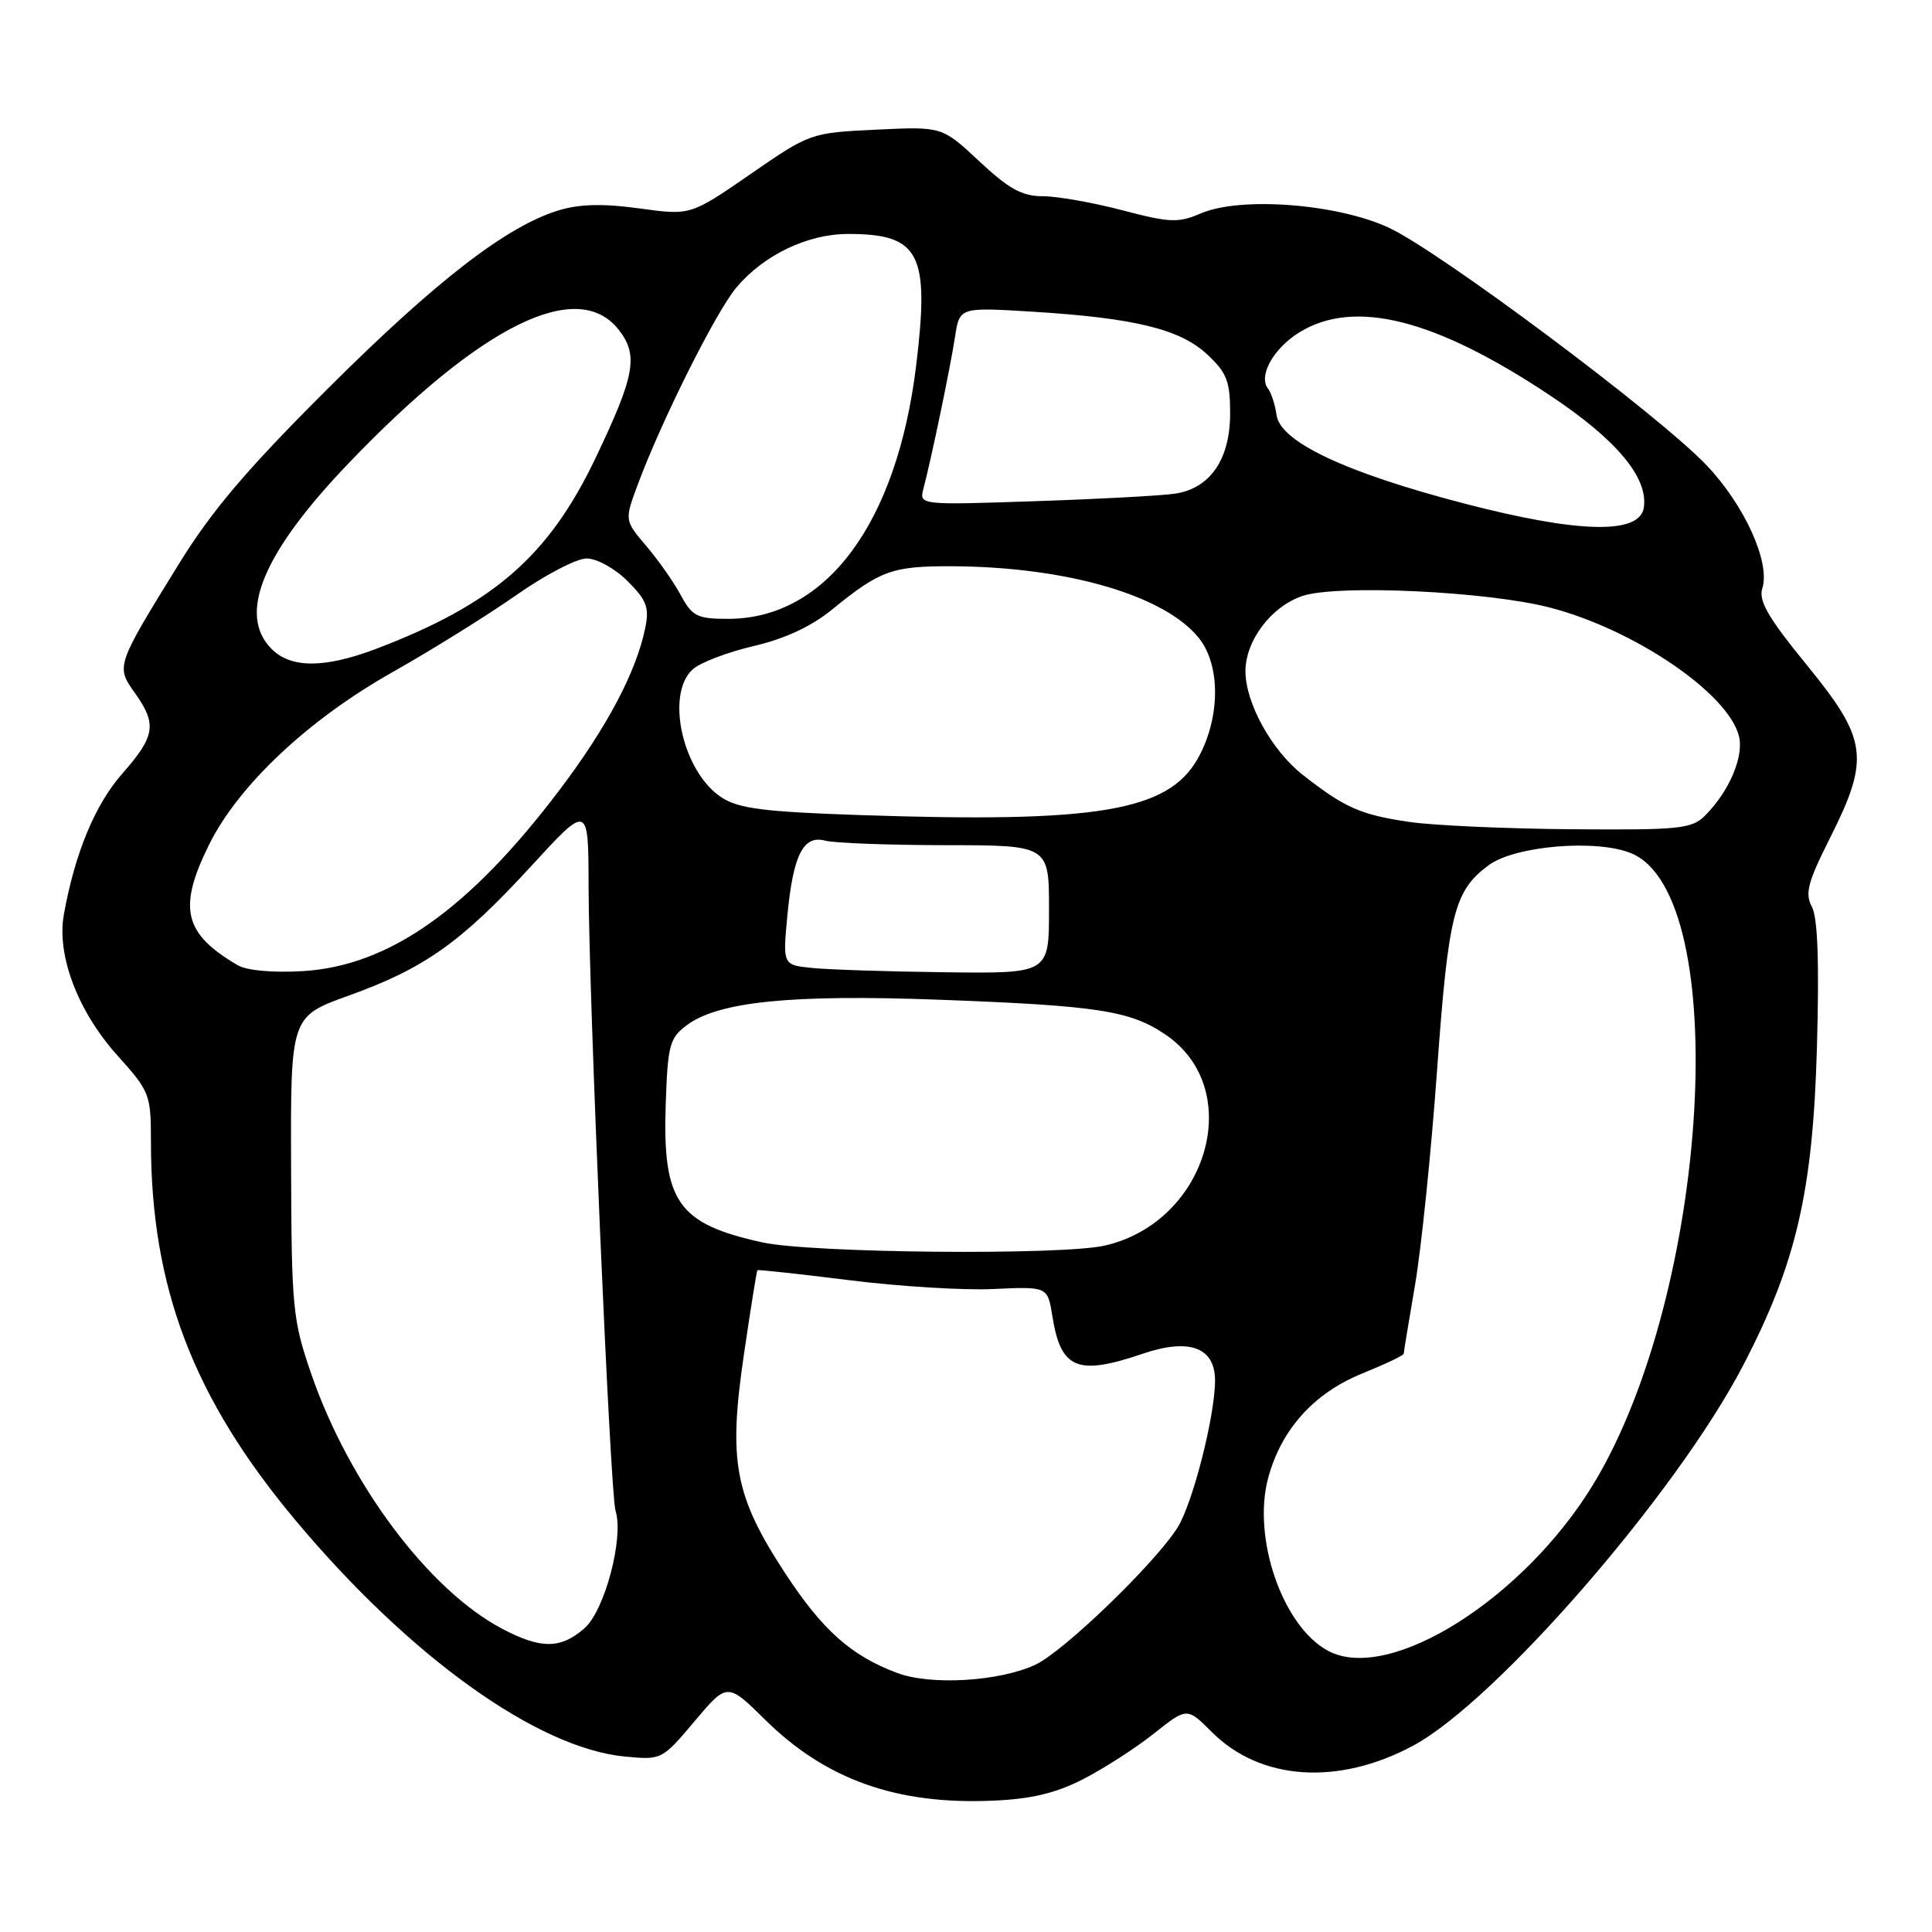 <?xml version="1.0" encoding="UTF-8" standalone="no"?>
<!DOCTYPE svg PUBLIC "-//W3C//DTD SVG 1.1//EN" "http://www.w3.org/Graphics/SVG/1.1/DTD/svg11.dtd" >
<svg xmlns="http://www.w3.org/2000/svg" xmlns:xlink="http://www.w3.org/1999/xlink" version="1.1" viewBox="0 0 256 256">
 <g >
 <path fill="currentColor"
d=" M 143.50 235.76 C 146.25 234.35 150.48 231.63 152.89 229.71 C 157.29 226.22 157.29 226.22 160.58 229.51 C 167.00 235.94 177.31 236.64 187.23 231.32 C 198.21 225.44 222.17 197.85 230.96 180.95 C 238.00 167.44 240.21 157.93 240.75 138.89 C 241.07 127.56 240.86 121.61 240.09 120.17 C 239.14 118.39 239.53 116.90 242.48 111.05 C 247.80 100.47 247.47 97.98 239.42 88.13 C 234.27 81.82 232.99 79.61 233.52 77.94 C 234.60 74.52 231.15 66.92 226.12 61.64 C 219.77 54.97 190.73 33.27 184.00 30.16 C 177.15 26.99 164.37 26.02 159.14 28.27 C 156.13 29.56 155.03 29.52 148.71 27.86 C 144.82 26.84 140.08 26.00 138.17 26.00 C 135.43 26.00 133.67 25.03 129.77 21.38 C 124.83 16.76 124.83 16.76 116.10 17.18 C 107.42 17.60 107.34 17.62 99.44 23.07 C 91.50 28.55 91.50 28.55 84.75 27.62 C 80.00 26.96 76.84 27.03 74.10 27.85 C 67.20 29.92 57.84 37.14 43.44 51.49 C 32.69 62.21 28.03 67.69 23.63 74.84 C 15.36 88.25 15.35 88.28 17.88 91.83 C 20.82 95.96 20.57 97.55 16.22 102.49 C 12.59 106.61 9.92 113.05 8.46 121.19 C 7.49 126.59 10.32 134.03 15.57 139.87 C 19.85 144.62 20.00 145.02 20.00 151.27 C 20.00 170.59 25.61 185.28 39.20 201.50 C 54.28 219.51 71.19 231.64 82.79 232.75 C 87.66 233.22 87.72 233.19 92.03 228.08 C 96.37 222.93 96.37 222.93 101.43 227.92 C 109.45 235.81 118.80 239.14 131.50 238.60 C 136.62 238.39 139.85 237.62 143.50 235.76 Z  M 118.89 221.68 C 112.76 219.39 108.95 215.99 103.96 208.34 C 97.35 198.22 96.49 193.64 98.56 179.56 C 99.45 173.48 100.26 168.42 100.36 168.31 C 100.46 168.21 105.93 168.81 112.52 169.63 C 119.11 170.46 127.72 170.99 131.66 170.80 C 138.82 170.47 138.82 170.47 139.45 174.44 C 140.57 181.42 142.76 182.32 151.41 179.38 C 157.59 177.27 161.00 178.53 161.00 182.92 C 161.00 187.60 158.04 199.22 156.03 202.41 C 153.05 207.14 141.01 218.77 137.24 220.56 C 132.51 222.80 123.37 223.36 118.89 221.68 Z  M 176.03 218.77 C 169.99 215.60 165.89 203.83 168.04 195.83 C 169.78 189.40 174.09 184.60 180.49 182.00 C 183.52 180.77 186.00 179.60 186.00 179.38 C 186.00 179.17 186.68 175.06 187.50 170.25 C 188.33 165.44 189.64 152.63 190.42 141.80 C 191.92 121.01 192.68 118.03 197.26 114.64 C 200.73 112.07 211.56 111.16 216.14 113.06 C 229.62 118.64 226.53 171.10 211.23 196.49 C 202.04 211.75 184.18 223.05 176.03 218.77 Z  M 66.54 215.82 C 56.82 210.70 46.29 196.65 41.26 182.10 C 38.78 174.92 38.63 173.39 38.57 154.60 C 38.50 134.70 38.50 134.70 46.21 131.92 C 56.26 128.31 61.13 124.85 70.37 114.78 C 77.97 106.50 77.97 106.50 77.99 117.50 C 78.03 132.33 80.86 197.98 81.56 200.18 C 82.69 203.73 80.14 213.39 77.45 215.75 C 74.30 218.51 71.68 218.53 66.54 215.82 Z  M 101.00 164.62 C 89.80 162.15 87.78 159.26 88.21 146.33 C 88.48 138.45 88.72 137.55 91.01 135.84 C 95.21 132.71 104.88 131.74 124.48 132.47 C 145.56 133.26 149.79 133.92 154.48 137.12 C 165.10 144.36 160.04 161.89 146.42 165.04 C 140.73 166.36 107.50 166.05 101.00 164.62 Z  M 31.50 127.90 C 24.35 123.71 23.54 120.34 27.69 111.95 C 31.58 104.07 40.82 95.38 51.98 89.08 C 57.19 86.14 64.57 81.54 68.39 78.87 C 72.20 76.19 76.40 74.00 77.73 74.00 C 79.09 74.00 81.47 75.32 83.16 77.00 C 85.70 79.54 86.06 80.50 85.49 83.25 C 84.29 89.06 80.44 96.34 74.16 104.65 C 62.19 120.49 51.55 128.00 40.10 128.68 C 36.15 128.91 32.70 128.60 31.50 127.90 Z  M 107.61 128.26 C 103.72 127.86 103.72 127.86 104.32 121.44 C 105.08 113.31 106.43 110.61 109.34 111.39 C 110.53 111.71 117.69 111.98 125.25 111.99 C 139.00 112.00 139.00 112.00 139.00 120.50 C 139.00 129.00 139.00 129.00 125.25 128.83 C 117.69 128.74 109.75 128.48 107.61 128.26 Z  M 186.75 108.91 C 180.30 107.97 178.19 107.04 172.62 102.67 C 168.53 99.46 165.06 93.21 165.03 89.00 C 165.00 84.91 168.45 80.34 172.61 78.96 C 177.28 77.42 197.12 78.36 205.39 80.51 C 216.59 83.43 229.00 91.87 230.42 97.54 C 231.10 100.24 229.12 104.88 225.95 108.05 C 224.17 109.83 222.62 109.99 208.25 109.88 C 199.59 109.81 189.91 109.38 186.75 108.91 Z  M 113.93 108.00 C 101.20 107.57 97.87 107.14 95.60 105.66 C 90.46 102.29 88.14 91.99 91.79 88.69 C 92.77 87.80 96.39 86.42 99.84 85.61 C 104.01 84.64 107.51 83.01 110.30 80.73 C 116.63 75.57 118.24 75.00 126.18 75.03 C 141.43 75.11 154.42 78.91 158.91 84.61 C 161.77 88.25 161.68 95.23 158.72 100.50 C 154.78 107.50 145.41 109.07 113.93 108.00 Z  M 36.00 86.00 C 31.41 81.41 34.82 73.22 46.33 61.24 C 63.79 43.05 76.53 36.77 81.97 43.68 C 84.63 47.07 84.15 49.72 78.92 60.68 C 72.71 73.69 65.37 80.07 49.85 85.97 C 43.03 88.56 38.57 88.57 36.00 86.00 Z  M 90.20 78.85 C 89.27 77.12 87.21 74.18 85.62 72.33 C 82.75 68.95 82.75 68.95 84.50 64.22 C 87.69 55.66 94.86 41.32 97.58 38.09 C 101.21 33.78 107.01 31.00 112.38 31.00 C 121.87 31.00 123.20 33.57 121.40 48.40 C 118.86 69.32 109.46 82.00 96.49 82.00 C 92.38 82.00 91.73 81.68 90.20 78.85 Z  M 193.91 66.69 C 178.27 62.61 169.64 58.54 169.15 55.00 C 168.96 53.62 168.45 52.05 168.02 51.50 C 166.69 49.81 168.76 46.12 172.22 44.01 C 179.50 39.57 190.14 42.25 205.35 52.37 C 214.19 58.25 218.39 63.25 217.82 67.23 C 217.31 70.86 209.21 70.68 193.91 66.69 Z  M 122.37 64.71 C 123.45 60.59 125.96 48.52 126.55 44.60 C 127.15 40.71 127.15 40.71 136.82 41.30 C 150.35 42.14 156.38 43.61 159.98 46.98 C 162.56 49.39 163.00 50.53 163.00 54.77 C 163.00 60.86 160.36 64.71 155.71 65.41 C 153.94 65.68 145.59 66.13 137.14 66.41 C 121.79 66.93 121.79 66.93 122.37 64.71 Z "/>
</g>
</svg>